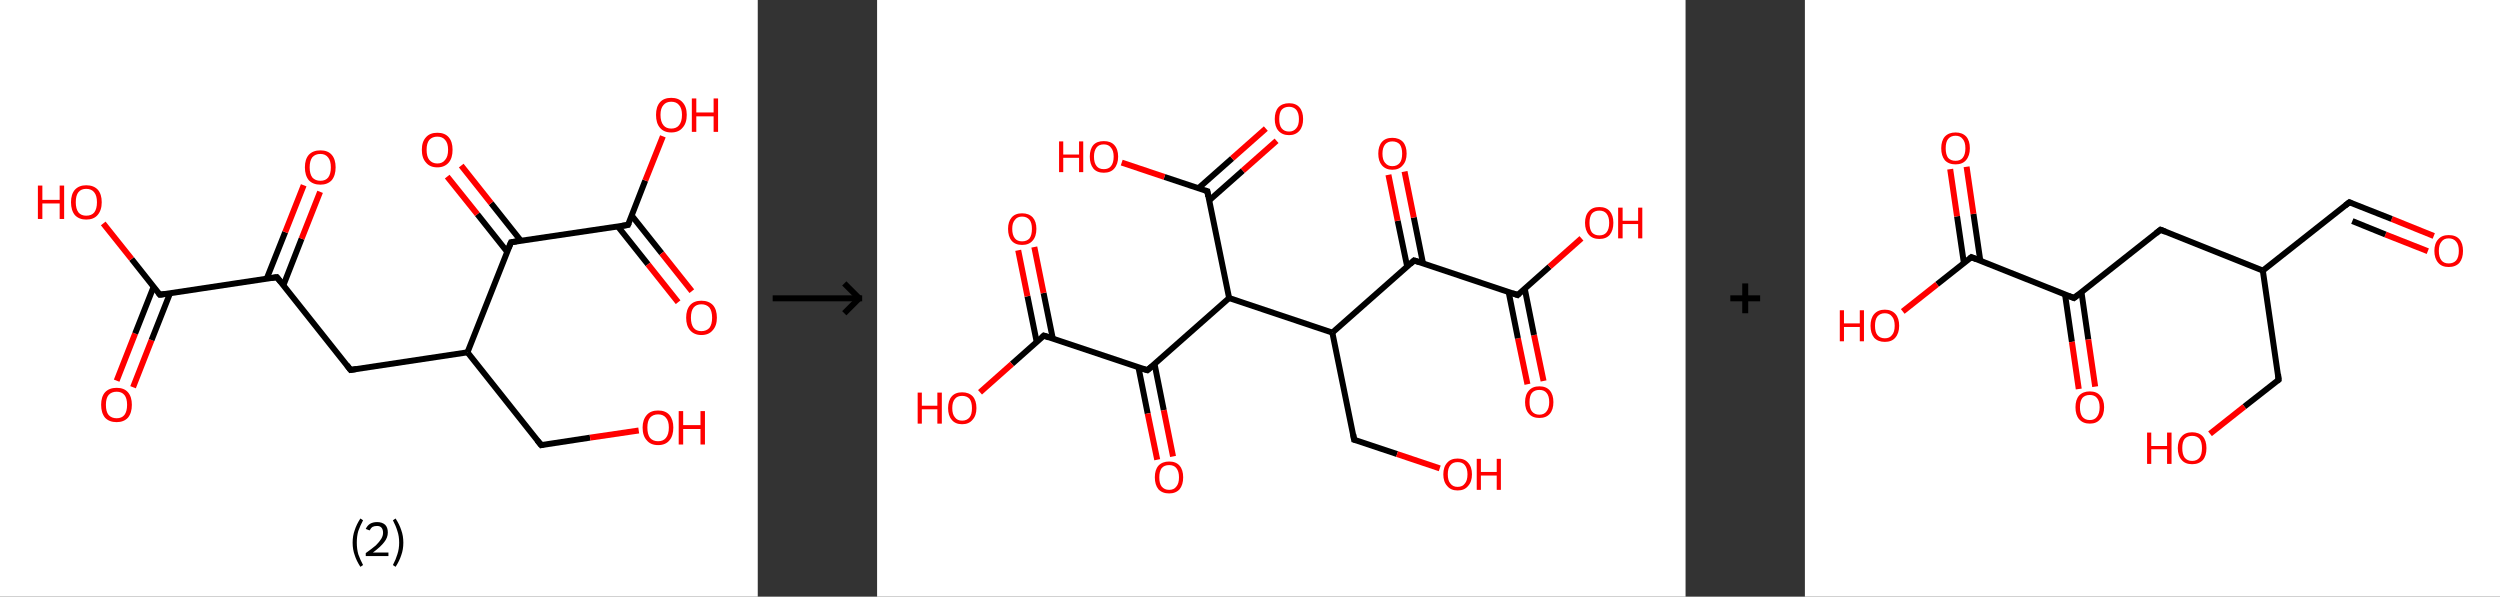 <?xml version='1.0' encoding='ASCII' standalone='yes'?>
<svg xmlns="http://www.w3.org/2000/svg" xmlns:xlink="http://www.w3.org/1999/xlink" version="1.1" width="838.0px" viewBox="0 0 838.0 200.0" height="200.0px">
  <rect x="0" y="0" width="838.0" height="200.0" fill="#333333" stroke="none"/>
  <g>
    <g transform="translate(0, 0) scale(1 1) "><!-- END OF HEADER -->
<rect style="opacity:1.0;fill:#FFFFFF;stroke:none" width="254.0" height="200.0" x="0.0" y="0.0"> </rect>
<path class="bond-0 atom-0 atom-1" d="M 39.1,127.6 L 45.3,111.8" style="fill:none;fill-rule:evenodd;stroke:#FF0000;stroke-width:2.0px;stroke-linecap:butt;stroke-linejoin:miter;stroke-opacity:1"/>
<path class="bond-0 atom-0 atom-1" d="M 45.3,111.8 L 51.5,96.1" style="fill:none;fill-rule:evenodd;stroke:#000000;stroke-width:2.0px;stroke-linecap:butt;stroke-linejoin:miter;stroke-opacity:1"/>
<path class="bond-0 atom-0 atom-1" d="M 44.6,129.8 L 50.8,114.0" style="fill:none;fill-rule:evenodd;stroke:#FF0000;stroke-width:2.0px;stroke-linecap:butt;stroke-linejoin:miter;stroke-opacity:1"/>
<path class="bond-0 atom-0 atom-1" d="M 50.8,114.0 L 57.0,98.3" style="fill:none;fill-rule:evenodd;stroke:#000000;stroke-width:2.0px;stroke-linecap:butt;stroke-linejoin:miter;stroke-opacity:1"/>
<path class="bond-1 atom-1 atom-2" d="M 53.6,98.8 L 44.1,86.8" style="fill:none;fill-rule:evenodd;stroke:#000000;stroke-width:2.0px;stroke-linecap:butt;stroke-linejoin:miter;stroke-opacity:1"/>
<path class="bond-1 atom-1 atom-2" d="M 44.1,86.8 L 34.6,74.9" style="fill:none;fill-rule:evenodd;stroke:#FF0000;stroke-width:2.0px;stroke-linecap:butt;stroke-linejoin:miter;stroke-opacity:1"/>
<path class="bond-2 atom-1 atom-3" d="M 53.6,98.8 L 92.8,92.9" style="fill:none;fill-rule:evenodd;stroke:#000000;stroke-width:2.0px;stroke-linecap:butt;stroke-linejoin:miter;stroke-opacity:1"/>
<path class="bond-3 atom-3 atom-4" d="M 95.0,95.6 L 101.1,80.0" style="fill:none;fill-rule:evenodd;stroke:#000000;stroke-width:2.0px;stroke-linecap:butt;stroke-linejoin:miter;stroke-opacity:1"/>
<path class="bond-3 atom-3 atom-4" d="M 101.1,80.0 L 107.3,64.3" style="fill:none;fill-rule:evenodd;stroke:#FF0000;stroke-width:2.0px;stroke-linecap:butt;stroke-linejoin:miter;stroke-opacity:1"/>
<path class="bond-3 atom-3 atom-4" d="M 89.4,93.4 L 95.6,77.8" style="fill:none;fill-rule:evenodd;stroke:#000000;stroke-width:2.0px;stroke-linecap:butt;stroke-linejoin:miter;stroke-opacity:1"/>
<path class="bond-3 atom-3 atom-4" d="M 95.6,77.8 L 101.8,62.1" style="fill:none;fill-rule:evenodd;stroke:#FF0000;stroke-width:2.0px;stroke-linecap:butt;stroke-linejoin:miter;stroke-opacity:1"/>
<path class="bond-4 atom-3 atom-5" d="M 92.8,92.9 L 117.5,124.0" style="fill:none;fill-rule:evenodd;stroke:#000000;stroke-width:2.0px;stroke-linecap:butt;stroke-linejoin:miter;stroke-opacity:1"/>
<path class="bond-5 atom-5 atom-6" d="M 117.5,124.0 L 156.7,118.1" style="fill:none;fill-rule:evenodd;stroke:#000000;stroke-width:2.0px;stroke-linecap:butt;stroke-linejoin:miter;stroke-opacity:1"/>
<path class="bond-6 atom-6 atom-7" d="M 156.7,118.1 L 181.4,149.2" style="fill:none;fill-rule:evenodd;stroke:#000000;stroke-width:2.0px;stroke-linecap:butt;stroke-linejoin:miter;stroke-opacity:1"/>
<path class="bond-7 atom-7 atom-8" d="M 181.4,149.2 L 197.8,146.7" style="fill:none;fill-rule:evenodd;stroke:#000000;stroke-width:2.0px;stroke-linecap:butt;stroke-linejoin:miter;stroke-opacity:1"/>
<path class="bond-7 atom-7 atom-8" d="M 197.8,146.7 L 214.1,144.3" style="fill:none;fill-rule:evenodd;stroke:#FF0000;stroke-width:2.0px;stroke-linecap:butt;stroke-linejoin:miter;stroke-opacity:1"/>
<path class="bond-8 atom-6 atom-9" d="M 156.7,118.1 L 171.3,81.2" style="fill:none;fill-rule:evenodd;stroke:#000000;stroke-width:2.0px;stroke-linecap:butt;stroke-linejoin:miter;stroke-opacity:1"/>
<path class="bond-9 atom-9 atom-10" d="M 174.6,80.7 L 164.6,68.1" style="fill:none;fill-rule:evenodd;stroke:#000000;stroke-width:2.0px;stroke-linecap:butt;stroke-linejoin:miter;stroke-opacity:1"/>
<path class="bond-9 atom-9 atom-10" d="M 164.6,68.1 L 154.6,55.5" style="fill:none;fill-rule:evenodd;stroke:#FF0000;stroke-width:2.0px;stroke-linecap:butt;stroke-linejoin:miter;stroke-opacity:1"/>
<path class="bond-9 atom-9 atom-10" d="M 170.0,84.4 L 160.0,71.8" style="fill:none;fill-rule:evenodd;stroke:#000000;stroke-width:2.0px;stroke-linecap:butt;stroke-linejoin:miter;stroke-opacity:1"/>
<path class="bond-9 atom-9 atom-10" d="M 160.0,71.8 L 149.9,59.2" style="fill:none;fill-rule:evenodd;stroke:#FF0000;stroke-width:2.0px;stroke-linecap:butt;stroke-linejoin:miter;stroke-opacity:1"/>
<path class="bond-10 atom-9 atom-11" d="M 171.3,81.2 L 210.5,75.4" style="fill:none;fill-rule:evenodd;stroke:#000000;stroke-width:2.0px;stroke-linecap:butt;stroke-linejoin:miter;stroke-opacity:1"/>
<path class="bond-11 atom-11 atom-12" d="M 207.1,75.9 L 217.2,88.6" style="fill:none;fill-rule:evenodd;stroke:#000000;stroke-width:2.0px;stroke-linecap:butt;stroke-linejoin:miter;stroke-opacity:1"/>
<path class="bond-11 atom-11 atom-12" d="M 217.2,88.6 L 227.3,101.3" style="fill:none;fill-rule:evenodd;stroke:#FF0000;stroke-width:2.0px;stroke-linecap:butt;stroke-linejoin:miter;stroke-opacity:1"/>
<path class="bond-11 atom-11 atom-12" d="M 211.7,72.2 L 221.8,84.9" style="fill:none;fill-rule:evenodd;stroke:#000000;stroke-width:2.0px;stroke-linecap:butt;stroke-linejoin:miter;stroke-opacity:1"/>
<path class="bond-11 atom-11 atom-12" d="M 221.8,84.9 L 231.9,97.6" style="fill:none;fill-rule:evenodd;stroke:#FF0000;stroke-width:2.0px;stroke-linecap:butt;stroke-linejoin:miter;stroke-opacity:1"/>
<path class="bond-12 atom-11 atom-13" d="M 210.5,75.4 L 216.3,60.5" style="fill:none;fill-rule:evenodd;stroke:#000000;stroke-width:2.0px;stroke-linecap:butt;stroke-linejoin:miter;stroke-opacity:1"/>
<path class="bond-12 atom-11 atom-13" d="M 216.3,60.5 L 222.2,45.7" style="fill:none;fill-rule:evenodd;stroke:#FF0000;stroke-width:2.0px;stroke-linecap:butt;stroke-linejoin:miter;stroke-opacity:1"/>
<path d="M 53.1,98.2 L 53.6,98.8 L 55.6,98.5" style="fill:none;stroke:#000000;stroke-width:2.0px;stroke-linecap:butt;stroke-linejoin:miter;stroke-opacity:1;"/>
<path d="M 90.9,93.2 L 92.8,92.9 L 94.1,94.5" style="fill:none;stroke:#000000;stroke-width:2.0px;stroke-linecap:butt;stroke-linejoin:miter;stroke-opacity:1;"/>
<path d="M 116.3,122.4 L 117.5,124.0 L 119.5,123.7" style="fill:none;stroke:#000000;stroke-width:2.0px;stroke-linecap:butt;stroke-linejoin:miter;stroke-opacity:1;"/>
<path d="M 180.1,147.6 L 181.4,149.2 L 182.2,149.0" style="fill:none;stroke:#000000;stroke-width:2.0px;stroke-linecap:butt;stroke-linejoin:miter;stroke-opacity:1;"/>
<path d="M 170.5,83.1 L 171.3,81.2 L 173.2,80.9" style="fill:none;stroke:#000000;stroke-width:2.0px;stroke-linecap:butt;stroke-linejoin:miter;stroke-opacity:1;"/>
<path d="M 208.5,75.7 L 210.5,75.4 L 210.8,74.7" style="fill:none;stroke:#000000;stroke-width:2.0px;stroke-linecap:butt;stroke-linejoin:miter;stroke-opacity:1;"/>
<path class="atom-0" d="M 33.9 135.7 Q 33.9 133.0, 35.2 131.5 Q 36.6 130.0, 39.1 130.0 Q 41.6 130.0, 42.9 131.5 Q 44.2 133.0, 44.2 135.7 Q 44.2 138.4, 42.9 140.0 Q 41.5 141.5, 39.1 141.5 Q 36.6 141.5, 35.2 140.0 Q 33.9 138.4, 33.9 135.7 M 39.1 140.2 Q 40.8 140.2, 41.7 139.1 Q 42.6 137.9, 42.6 135.7 Q 42.6 133.5, 41.7 132.4 Q 40.8 131.3, 39.1 131.3 Q 37.4 131.3, 36.4 132.4 Q 35.5 133.5, 35.5 135.7 Q 35.5 138.0, 36.4 139.1 Q 37.4 140.2, 39.1 140.2 " fill="#FF0000"/>
<path class="atom-2" d="M 12.7 62.2 L 14.2 62.2 L 14.2 67.0 L 20.0 67.0 L 20.0 62.2 L 21.5 62.2 L 21.5 73.4 L 20.0 73.4 L 20.0 68.2 L 14.2 68.2 L 14.2 73.4 L 12.7 73.4 L 12.7 62.2 " fill="#FF0000"/>
<path class="atom-2" d="M 23.8 67.8 Q 23.8 65.1, 25.1 63.6 Q 26.5 62.1, 28.9 62.1 Q 31.4 62.1, 32.8 63.6 Q 34.1 65.1, 34.1 67.8 Q 34.1 70.5, 32.7 72.1 Q 31.4 73.6, 28.9 73.6 Q 26.5 73.6, 25.1 72.1 Q 23.8 70.5, 23.8 67.8 M 28.9 72.3 Q 30.7 72.3, 31.6 71.2 Q 32.5 70.0, 32.5 67.8 Q 32.5 65.6, 31.6 64.5 Q 30.7 63.3, 28.9 63.3 Q 27.2 63.3, 26.3 64.4 Q 25.4 65.5, 25.4 67.8 Q 25.4 70.0, 26.3 71.2 Q 27.2 72.3, 28.9 72.3 " fill="#FF0000"/>
<path class="atom-4" d="M 102.2 56.1 Q 102.2 53.4, 103.5 51.9 Q 104.9 50.4, 107.4 50.4 Q 109.9 50.4, 111.2 51.9 Q 112.5 53.4, 112.5 56.1 Q 112.5 58.8, 111.2 60.4 Q 109.8 61.9, 107.4 61.9 Q 104.9 61.9, 103.5 60.4 Q 102.2 58.8, 102.2 56.1 M 107.4 60.6 Q 109.1 60.6, 110.0 59.5 Q 110.9 58.3, 110.9 56.1 Q 110.9 53.9, 110.0 52.8 Q 109.1 51.6, 107.4 51.6 Q 105.7 51.6, 104.7 52.7 Q 103.8 53.9, 103.8 56.1 Q 103.8 58.3, 104.7 59.5 Q 105.7 60.6, 107.4 60.6 " fill="#FF0000"/>
<path class="atom-8" d="M 215.4 143.3 Q 215.4 140.7, 216.8 139.1 Q 218.1 137.6, 220.6 137.6 Q 223.1 137.6, 224.4 139.1 Q 225.7 140.7, 225.7 143.3 Q 225.7 146.1, 224.4 147.6 Q 223.1 149.2, 220.6 149.2 Q 218.1 149.2, 216.8 147.6 Q 215.4 146.1, 215.4 143.3 M 220.6 147.9 Q 222.3 147.9, 223.2 146.8 Q 224.2 145.6, 224.2 143.3 Q 224.2 141.1, 223.2 140.0 Q 222.3 138.9, 220.6 138.9 Q 218.9 138.9, 217.9 140.0 Q 217.0 141.1, 217.0 143.3 Q 217.0 145.6, 217.9 146.8 Q 218.9 147.9, 220.6 147.9 " fill="#FF0000"/>
<path class="atom-8" d="M 227.5 137.8 L 229.0 137.8 L 229.0 142.5 L 234.8 142.5 L 234.8 137.8 L 236.3 137.8 L 236.3 149.0 L 234.8 149.0 L 234.8 143.8 L 229.0 143.8 L 229.0 149.0 L 227.5 149.0 L 227.5 137.8 " fill="#FF0000"/>
<path class="atom-10" d="M 141.4 50.2 Q 141.4 47.5, 142.8 46.0 Q 144.1 44.5, 146.6 44.5 Q 149.1 44.5, 150.4 46.0 Q 151.7 47.5, 151.7 50.2 Q 151.7 53.0, 150.4 54.5 Q 149.0 56.1, 146.6 56.1 Q 144.1 56.1, 142.8 54.5 Q 141.4 53.0, 141.4 50.2 M 146.6 54.8 Q 148.3 54.8, 149.2 53.6 Q 150.2 52.5, 150.2 50.2 Q 150.2 48.0, 149.2 46.9 Q 148.3 45.8, 146.6 45.8 Q 144.9 45.8, 143.9 46.9 Q 143.0 48.0, 143.0 50.2 Q 143.0 52.5, 143.9 53.6 Q 144.9 54.8, 146.6 54.8 " fill="#FF0000"/>
<path class="atom-12" d="M 230.0 106.5 Q 230.0 103.8, 231.3 102.3 Q 232.6 100.8, 235.1 100.8 Q 237.6 100.8, 239.0 102.3 Q 240.3 103.8, 240.3 106.5 Q 240.3 109.2, 238.9 110.7 Q 237.6 112.3, 235.1 112.3 Q 232.7 112.3, 231.3 110.7 Q 230.0 109.2, 230.0 106.5 M 235.1 111.0 Q 236.8 111.0, 237.8 109.9 Q 238.7 108.7, 238.7 106.5 Q 238.7 104.3, 237.8 103.1 Q 236.8 102.0, 235.1 102.0 Q 233.4 102.0, 232.5 103.1 Q 231.6 104.2, 231.6 106.5 Q 231.6 108.7, 232.5 109.9 Q 233.4 111.0, 235.1 111.0 " fill="#FF0000"/>
<path class="atom-13" d="M 219.9 38.5 Q 219.9 35.8, 221.2 34.3 Q 222.5 32.8, 225.0 32.8 Q 227.5 32.8, 228.8 34.3 Q 230.2 35.8, 230.2 38.5 Q 230.2 41.3, 228.8 42.8 Q 227.5 44.4, 225.0 44.4 Q 222.5 44.4, 221.2 42.8 Q 219.9 41.3, 219.9 38.5 M 225.0 43.1 Q 226.7 43.1, 227.6 42.0 Q 228.6 40.8, 228.6 38.5 Q 228.6 36.3, 227.6 35.2 Q 226.7 34.1, 225.0 34.1 Q 223.3 34.1, 222.4 35.2 Q 221.4 36.3, 221.4 38.5 Q 221.4 40.8, 222.4 42.0 Q 223.3 43.1, 225.0 43.1 " fill="#FF0000"/>
<path class="atom-13" d="M 231.9 33.0 L 233.4 33.0 L 233.4 37.7 L 239.2 37.7 L 239.2 33.0 L 240.7 33.0 L 240.7 44.2 L 239.2 44.2 L 239.2 39.0 L 233.4 39.0 L 233.4 44.2 L 231.9 44.2 L 231.9 33.0 " fill="#FF0000"/>
<path class="legend" d="M 118.2 181.9 Q 118.2 179.6, 118.9 177.7 Q 119.5 175.8, 120.8 173.8 L 121.7 174.4 Q 120.7 176.3, 120.1 178.0 Q 119.6 179.7, 119.6 181.9 Q 119.6 184.0, 120.1 185.8 Q 120.7 187.5, 121.7 189.4 L 120.8 190.0 Q 119.5 188.0, 118.9 186.1 Q 118.2 184.2, 118.2 181.9 " fill="#000000"/>
<path class="legend" d="M 122.6 177.3 Q 123.1 176.2, 124.0 175.6 Q 125.0 175.0, 126.4 175.0 Q 128.1 175.0, 129.1 175.9 Q 130.0 176.8, 130.0 178.5 Q 130.0 180.2, 128.8 181.7 Q 127.6 183.3, 125.0 185.2 L 130.2 185.2 L 130.2 186.4 L 122.6 186.4 L 122.6 185.4 Q 124.7 183.9, 126.0 182.8 Q 127.2 181.6, 127.8 180.6 Q 128.4 179.6, 128.4 178.6 Q 128.4 177.5, 127.9 176.9 Q 127.4 176.3, 126.4 176.3 Q 125.5 176.3, 124.9 176.6 Q 124.3 177.0, 123.9 177.8 L 122.6 177.3 " fill="#000000"/>
<path class="legend" d="M 135.2 181.9 Q 135.2 184.2, 134.5 186.1 Q 133.9 188.0, 132.6 190.0 L 131.7 189.4 Q 132.7 187.5, 133.2 185.8 Q 133.8 184.0, 133.8 181.9 Q 133.8 179.7, 133.2 178.0 Q 132.7 176.3, 131.7 174.4 L 132.6 173.8 Q 133.9 175.8, 134.5 177.7 Q 135.2 179.6, 135.2 181.9 " fill="#000000"/>
</g>
    <g transform="translate(254, 0) scale(1 1) "><line x1="5" y1="100" x2="35" y2="100" style="stroke:rgb(0,0,0);stroke-width:2"/>
  <line x1="34" y1="100" x2="29" y2="95" style="stroke:rgb(0,0,0);stroke-width:2"/>
  <line x1="34" y1="100" x2="29" y2="105" style="stroke:rgb(0,0,0);stroke-width:2"/>
</g>
    <g transform="translate(294.0, 0) scale(1 1) "><!-- END OF HEADER -->
<rect style="opacity:1.0;fill:#FFFFFF;stroke:none" width="271.0" height="200.0" x="0.0" y="0.0"> </rect>
<path class="bond-0 atom-0 atom-1" d="M 218.0,128.8 L 214.8,113.4" style="fill:none;fill-rule:evenodd;stroke:#FF0000;stroke-width:2.0px;stroke-linecap:butt;stroke-linejoin:miter;stroke-opacity:1"/>
<path class="bond-0 atom-0 atom-1" d="M 214.8,113.4 L 211.7,97.9" style="fill:none;fill-rule:evenodd;stroke:#000000;stroke-width:2.0px;stroke-linecap:butt;stroke-linejoin:miter;stroke-opacity:1"/>
<path class="bond-0 atom-0 atom-1" d="M 223.4,127.7 L 220.2,112.3" style="fill:none;fill-rule:evenodd;stroke:#FF0000;stroke-width:2.0px;stroke-linecap:butt;stroke-linejoin:miter;stroke-opacity:1"/>
<path class="bond-0 atom-0 atom-1" d="M 220.2,112.3 L 217.1,96.8" style="fill:none;fill-rule:evenodd;stroke:#000000;stroke-width:2.0px;stroke-linecap:butt;stroke-linejoin:miter;stroke-opacity:1"/>
<path class="bond-1 atom-1 atom-2" d="M 214.7,98.9 L 225.4,89.4" style="fill:none;fill-rule:evenodd;stroke:#000000;stroke-width:2.0px;stroke-linecap:butt;stroke-linejoin:miter;stroke-opacity:1"/>
<path class="bond-1 atom-1 atom-2" d="M 225.4,89.4 L 236.1,79.9" style="fill:none;fill-rule:evenodd;stroke:#FF0000;stroke-width:2.0px;stroke-linecap:butt;stroke-linejoin:miter;stroke-opacity:1"/>
<path class="bond-2 atom-1 atom-3" d="M 214.7,98.9 L 180.0,87.3" style="fill:none;fill-rule:evenodd;stroke:#000000;stroke-width:2.0px;stroke-linecap:butt;stroke-linejoin:miter;stroke-opacity:1"/>
<path class="bond-3 atom-3 atom-4" d="M 183.0,88.3 L 179.9,72.9" style="fill:none;fill-rule:evenodd;stroke:#000000;stroke-width:2.0px;stroke-linecap:butt;stroke-linejoin:miter;stroke-opacity:1"/>
<path class="bond-3 atom-3 atom-4" d="M 179.9,72.9 L 176.8,57.5" style="fill:none;fill-rule:evenodd;stroke:#FF0000;stroke-width:2.0px;stroke-linecap:butt;stroke-linejoin:miter;stroke-opacity:1"/>
<path class="bond-3 atom-3 atom-4" d="M 177.7,89.4 L 174.5,74.0" style="fill:none;fill-rule:evenodd;stroke:#000000;stroke-width:2.0px;stroke-linecap:butt;stroke-linejoin:miter;stroke-opacity:1"/>
<path class="bond-3 atom-3 atom-4" d="M 174.5,74.0 L 171.4,58.6" style="fill:none;fill-rule:evenodd;stroke:#FF0000;stroke-width:2.0px;stroke-linecap:butt;stroke-linejoin:miter;stroke-opacity:1"/>
<path class="bond-4 atom-3 atom-5" d="M 180.0,87.3 L 152.6,111.5" style="fill:none;fill-rule:evenodd;stroke:#000000;stroke-width:2.0px;stroke-linecap:butt;stroke-linejoin:miter;stroke-opacity:1"/>
<path class="bond-5 atom-5 atom-6" d="M 152.6,111.5 L 159.9,147.4" style="fill:none;fill-rule:evenodd;stroke:#000000;stroke-width:2.0px;stroke-linecap:butt;stroke-linejoin:miter;stroke-opacity:1"/>
<path class="bond-6 atom-6 atom-7" d="M 159.9,147.4 L 174.3,152.2" style="fill:none;fill-rule:evenodd;stroke:#000000;stroke-width:2.0px;stroke-linecap:butt;stroke-linejoin:miter;stroke-opacity:1"/>
<path class="bond-6 atom-6 atom-7" d="M 174.3,152.2 L 188.6,157.0" style="fill:none;fill-rule:evenodd;stroke:#FF0000;stroke-width:2.0px;stroke-linecap:butt;stroke-linejoin:miter;stroke-opacity:1"/>
<path class="bond-7 atom-5 atom-8" d="M 152.6,111.5 L 118.0,99.9" style="fill:none;fill-rule:evenodd;stroke:#000000;stroke-width:2.0px;stroke-linecap:butt;stroke-linejoin:miter;stroke-opacity:1"/>
<path class="bond-8 atom-8 atom-9" d="M 118.0,99.9 L 110.7,64.1" style="fill:none;fill-rule:evenodd;stroke:#000000;stroke-width:2.0px;stroke-linecap:butt;stroke-linejoin:miter;stroke-opacity:1"/>
<path class="bond-9 atom-9 atom-10" d="M 111.3,67.2 L 122.6,57.2" style="fill:none;fill-rule:evenodd;stroke:#000000;stroke-width:2.0px;stroke-linecap:butt;stroke-linejoin:miter;stroke-opacity:1"/>
<path class="bond-9 atom-9 atom-10" d="M 122.6,57.2 L 133.9,47.2" style="fill:none;fill-rule:evenodd;stroke:#FF0000;stroke-width:2.0px;stroke-linecap:butt;stroke-linejoin:miter;stroke-opacity:1"/>
<path class="bond-9 atom-9 atom-10" d="M 107.7,63.1 L 119.0,53.1" style="fill:none;fill-rule:evenodd;stroke:#000000;stroke-width:2.0px;stroke-linecap:butt;stroke-linejoin:miter;stroke-opacity:1"/>
<path class="bond-9 atom-9 atom-10" d="M 119.0,53.1 L 130.3,43.1" style="fill:none;fill-rule:evenodd;stroke:#FF0000;stroke-width:2.0px;stroke-linecap:butt;stroke-linejoin:miter;stroke-opacity:1"/>
<path class="bond-10 atom-9 atom-11" d="M 110.7,64.1 L 96.3,59.3" style="fill:none;fill-rule:evenodd;stroke:#000000;stroke-width:2.0px;stroke-linecap:butt;stroke-linejoin:miter;stroke-opacity:1"/>
<path class="bond-10 atom-9 atom-11" d="M 96.3,59.3 L 82.0,54.5" style="fill:none;fill-rule:evenodd;stroke:#FF0000;stroke-width:2.0px;stroke-linecap:butt;stroke-linejoin:miter;stroke-opacity:1"/>
<path class="bond-11 atom-8 atom-12" d="M 118.0,99.9 L 90.6,124.1" style="fill:none;fill-rule:evenodd;stroke:#000000;stroke-width:2.0px;stroke-linecap:butt;stroke-linejoin:miter;stroke-opacity:1"/>
<path class="bond-12 atom-12 atom-13" d="M 87.6,123.1 L 90.7,138.6" style="fill:none;fill-rule:evenodd;stroke:#000000;stroke-width:2.0px;stroke-linecap:butt;stroke-linejoin:miter;stroke-opacity:1"/>
<path class="bond-12 atom-12 atom-13" d="M 90.7,138.6 L 93.9,154.1" style="fill:none;fill-rule:evenodd;stroke:#FF0000;stroke-width:2.0px;stroke-linecap:butt;stroke-linejoin:miter;stroke-opacity:1"/>
<path class="bond-12 atom-12 atom-13" d="M 93.0,122.0 L 96.1,137.5" style="fill:none;fill-rule:evenodd;stroke:#000000;stroke-width:2.0px;stroke-linecap:butt;stroke-linejoin:miter;stroke-opacity:1"/>
<path class="bond-12 atom-12 atom-13" d="M 96.1,137.5 L 99.2,153.0" style="fill:none;fill-rule:evenodd;stroke:#FF0000;stroke-width:2.0px;stroke-linecap:butt;stroke-linejoin:miter;stroke-opacity:1"/>
<path class="bond-13 atom-12 atom-14" d="M 90.6,124.1 L 55.9,112.5" style="fill:none;fill-rule:evenodd;stroke:#000000;stroke-width:2.0px;stroke-linecap:butt;stroke-linejoin:miter;stroke-opacity:1"/>
<path class="bond-14 atom-14 atom-15" d="M 58.9,113.5 L 55.8,98.2" style="fill:none;fill-rule:evenodd;stroke:#000000;stroke-width:2.0px;stroke-linecap:butt;stroke-linejoin:miter;stroke-opacity:1"/>
<path class="bond-14 atom-14 atom-15" d="M 55.8,98.2 L 52.7,82.8" style="fill:none;fill-rule:evenodd;stroke:#FF0000;stroke-width:2.0px;stroke-linecap:butt;stroke-linejoin:miter;stroke-opacity:1"/>
<path class="bond-14 atom-14 atom-15" d="M 53.5,114.6 L 50.4,99.3" style="fill:none;fill-rule:evenodd;stroke:#000000;stroke-width:2.0px;stroke-linecap:butt;stroke-linejoin:miter;stroke-opacity:1"/>
<path class="bond-14 atom-14 atom-15" d="M 50.4,99.3 L 47.3,83.9" style="fill:none;fill-rule:evenodd;stroke:#FF0000;stroke-width:2.0px;stroke-linecap:butt;stroke-linejoin:miter;stroke-opacity:1"/>
<path class="bond-15 atom-14 atom-16" d="M 55.9,112.5 L 45.2,122.0" style="fill:none;fill-rule:evenodd;stroke:#000000;stroke-width:2.0px;stroke-linecap:butt;stroke-linejoin:miter;stroke-opacity:1"/>
<path class="bond-15 atom-14 atom-16" d="M 45.2,122.0 L 34.5,131.5" style="fill:none;fill-rule:evenodd;stroke:#FF0000;stroke-width:2.0px;stroke-linecap:butt;stroke-linejoin:miter;stroke-opacity:1"/>
<path d="M 215.2,98.4 L 214.7,98.9 L 213.0,98.3" style="fill:none;stroke:#000000;stroke-width:2.0px;stroke-linecap:butt;stroke-linejoin:miter;stroke-opacity:1;"/>
<path d="M 181.8,87.9 L 180.0,87.3 L 178.7,88.5" style="fill:none;stroke:#000000;stroke-width:2.0px;stroke-linecap:butt;stroke-linejoin:miter;stroke-opacity:1;"/>
<path d="M 159.6,145.6 L 159.9,147.4 L 160.6,147.6" style="fill:none;stroke:#000000;stroke-width:2.0px;stroke-linecap:butt;stroke-linejoin:miter;stroke-opacity:1;"/>
<path d="M 111.0,65.9 L 110.7,64.1 L 110.0,63.9" style="fill:none;stroke:#000000;stroke-width:2.0px;stroke-linecap:butt;stroke-linejoin:miter;stroke-opacity:1;"/>
<path d="M 92.0,122.9 L 90.6,124.1 L 88.9,123.6" style="fill:none;stroke:#000000;stroke-width:2.0px;stroke-linecap:butt;stroke-linejoin:miter;stroke-opacity:1;"/>
<path d="M 57.6,113.1 L 55.9,112.5 L 55.4,113.0" style="fill:none;stroke:#000000;stroke-width:2.0px;stroke-linecap:butt;stroke-linejoin:miter;stroke-opacity:1;"/>
<path class="atom-0" d="M 217.2 134.8 Q 217.2 132.3, 218.5 130.9 Q 219.7 129.5, 222.0 129.5 Q 224.3 129.5, 225.5 130.9 Q 226.7 132.3, 226.7 134.8 Q 226.7 137.3, 225.5 138.7 Q 224.3 140.1, 222.0 140.1 Q 219.7 140.1, 218.5 138.7 Q 217.2 137.3, 217.2 134.8 M 222.0 139.0 Q 223.6 139.0, 224.4 137.9 Q 225.3 136.8, 225.3 134.8 Q 225.3 132.7, 224.4 131.7 Q 223.6 130.7, 222.0 130.7 Q 220.4 130.7, 219.5 131.7 Q 218.7 132.7, 218.7 134.8 Q 218.7 136.9, 219.5 137.9 Q 220.4 139.0, 222.0 139.0 " fill="#FF0000"/>
<path class="atom-2" d="M 237.3 74.7 Q 237.3 72.2, 238.6 70.8 Q 239.8 69.4, 242.1 69.4 Q 244.4 69.4, 245.6 70.8 Q 246.8 72.2, 246.8 74.7 Q 246.8 77.2, 245.6 78.7 Q 244.4 80.1, 242.1 80.1 Q 239.8 80.1, 238.6 78.7 Q 237.3 77.2, 237.3 74.7 M 242.1 78.9 Q 243.7 78.9, 244.5 77.9 Q 245.4 76.8, 245.4 74.7 Q 245.4 72.7, 244.5 71.6 Q 243.7 70.6, 242.1 70.6 Q 240.5 70.6, 239.6 71.6 Q 238.8 72.7, 238.8 74.7 Q 238.8 76.8, 239.6 77.9 Q 240.5 78.9, 242.1 78.9 " fill="#FF0000"/>
<path class="atom-2" d="M 248.4 69.6 L 249.9 69.6 L 249.9 74.0 L 255.1 74.0 L 255.1 69.6 L 256.5 69.6 L 256.5 79.9 L 255.1 79.9 L 255.1 75.1 L 249.9 75.1 L 249.9 79.9 L 248.4 79.9 L 248.4 69.6 " fill="#FF0000"/>
<path class="atom-4" d="M 168.0 51.5 Q 168.0 49.0, 169.2 47.6 Q 170.4 46.2, 172.7 46.2 Q 175.0 46.2, 176.3 47.6 Q 177.5 49.0, 177.5 51.5 Q 177.5 54.0, 176.2 55.4 Q 175.0 56.9, 172.7 56.9 Q 170.5 56.9, 169.2 55.4 Q 168.0 54.0, 168.0 51.5 M 172.7 55.7 Q 174.3 55.7, 175.2 54.6 Q 176.0 53.6, 176.0 51.5 Q 176.0 49.5, 175.2 48.4 Q 174.3 47.4, 172.7 47.4 Q 171.2 47.4, 170.3 48.4 Q 169.4 49.5, 169.4 51.5 Q 169.4 53.6, 170.3 54.6 Q 171.2 55.7, 172.7 55.7 " fill="#FF0000"/>
<path class="atom-7" d="M 189.8 159.0 Q 189.8 156.5, 191.1 155.1 Q 192.3 153.7, 194.6 153.7 Q 196.9 153.7, 198.1 155.1 Q 199.4 156.5, 199.4 159.0 Q 199.4 161.5, 198.1 162.9 Q 196.9 164.4, 194.6 164.4 Q 192.3 164.4, 191.1 162.9 Q 189.8 161.5, 189.8 159.0 M 194.6 163.2 Q 196.2 163.2, 197.0 162.1 Q 197.9 161.1, 197.9 159.0 Q 197.9 157.0, 197.0 155.9 Q 196.2 154.9, 194.6 154.9 Q 193.0 154.9, 192.2 155.9 Q 191.3 156.9, 191.3 159.0 Q 191.3 161.1, 192.2 162.1 Q 193.0 163.2, 194.6 163.2 " fill="#FF0000"/>
<path class="atom-7" d="M 201.0 153.8 L 202.4 153.8 L 202.4 158.2 L 207.7 158.2 L 207.7 153.8 L 209.1 153.8 L 209.1 164.2 L 207.7 164.2 L 207.7 159.4 L 202.4 159.4 L 202.4 164.2 L 201.0 164.2 L 201.0 153.8 " fill="#FF0000"/>
<path class="atom-10" d="M 133.3 39.9 Q 133.3 37.4, 134.5 36.0 Q 135.8 34.6, 138.1 34.6 Q 140.4 34.6, 141.6 36.0 Q 142.8 37.4, 142.8 39.9 Q 142.8 42.4, 141.6 43.8 Q 140.3 45.3, 138.1 45.3 Q 135.8 45.3, 134.5 43.8 Q 133.3 42.4, 133.3 39.9 M 138.1 44.1 Q 139.6 44.1, 140.5 43.0 Q 141.4 42.0, 141.4 39.9 Q 141.4 37.9, 140.5 36.8 Q 139.6 35.8, 138.1 35.8 Q 136.5 35.8, 135.6 36.8 Q 134.8 37.8, 134.8 39.9 Q 134.8 42.0, 135.6 43.0 Q 136.5 44.1, 138.1 44.1 " fill="#FF0000"/>
<path class="atom-11" d="M 61.0 47.4 L 62.4 47.4 L 62.4 51.8 L 67.7 51.8 L 67.7 47.4 L 69.1 47.4 L 69.1 57.7 L 67.7 57.7 L 67.7 52.9 L 62.4 52.9 L 62.4 57.7 L 61.0 57.7 L 61.0 47.4 " fill="#FF0000"/>
<path class="atom-11" d="M 71.3 52.5 Q 71.3 50.0, 72.5 48.6 Q 73.7 47.3, 76.0 47.3 Q 78.3 47.3, 79.5 48.6 Q 80.8 50.0, 80.8 52.5 Q 80.8 55.0, 79.5 56.5 Q 78.3 57.9, 76.0 57.9 Q 73.7 57.9, 72.5 56.5 Q 71.3 55.0, 71.3 52.5 M 76.0 56.7 Q 77.6 56.7, 78.4 55.7 Q 79.3 54.6, 79.3 52.5 Q 79.3 50.5, 78.4 49.5 Q 77.6 48.4, 76.0 48.4 Q 74.4 48.4, 73.6 49.4 Q 72.7 50.5, 72.7 52.5 Q 72.7 54.6, 73.6 55.7 Q 74.4 56.7, 76.0 56.7 " fill="#FF0000"/>
<path class="atom-13" d="M 93.1 160.0 Q 93.1 157.5, 94.3 156.1 Q 95.6 154.7, 97.9 154.7 Q 100.2 154.7, 101.4 156.1 Q 102.6 157.5, 102.6 160.0 Q 102.6 162.5, 101.4 164.0 Q 100.1 165.4, 97.9 165.4 Q 95.6 165.4, 94.3 164.0 Q 93.1 162.5, 93.1 160.0 M 97.9 164.2 Q 99.5 164.2, 100.3 163.1 Q 101.2 162.1, 101.2 160.0 Q 101.2 158.0, 100.3 156.9 Q 99.5 155.9, 97.9 155.9 Q 96.3 155.9, 95.4 156.9 Q 94.6 158.0, 94.6 160.0 Q 94.6 162.1, 95.4 163.1 Q 96.3 164.2, 97.9 164.2 " fill="#FF0000"/>
<path class="atom-15" d="M 43.9 76.7 Q 43.9 74.3, 45.1 72.9 Q 46.3 71.5, 48.6 71.5 Q 50.9 71.5, 52.2 72.9 Q 53.4 74.3, 53.4 76.7 Q 53.4 79.3, 52.1 80.7 Q 50.9 82.1, 48.6 82.1 Q 46.3 82.1, 45.1 80.7 Q 43.9 79.3, 43.9 76.7 M 48.6 80.9 Q 50.2 80.9, 51.1 79.9 Q 51.9 78.8, 51.9 76.7 Q 51.9 74.7, 51.1 73.7 Q 50.2 72.6, 48.6 72.6 Q 47.0 72.6, 46.2 73.7 Q 45.3 74.7, 45.3 76.7 Q 45.3 78.8, 46.2 79.9 Q 47.0 80.9, 48.6 80.9 " fill="#FF0000"/>
<path class="atom-16" d="M 13.6 131.6 L 15.0 131.6 L 15.0 136.0 L 20.2 136.0 L 20.2 131.6 L 21.7 131.6 L 21.7 142.0 L 20.2 142.0 L 20.2 137.2 L 15.0 137.2 L 15.0 142.0 L 13.6 142.0 L 13.6 131.6 " fill="#FF0000"/>
<path class="atom-16" d="M 23.8 136.8 Q 23.8 134.3, 25.0 132.9 Q 26.2 131.5, 28.5 131.5 Q 30.8 131.5, 32.1 132.9 Q 33.3 134.3, 33.3 136.8 Q 33.3 139.3, 32.0 140.7 Q 30.8 142.2, 28.5 142.2 Q 26.2 142.2, 25.0 140.7 Q 23.8 139.3, 23.8 136.8 M 28.5 141.0 Q 30.1 141.0, 31.0 139.9 Q 31.8 138.9, 31.8 136.8 Q 31.8 134.8, 31.0 133.7 Q 30.1 132.7, 28.5 132.7 Q 26.9 132.7, 26.1 133.7 Q 25.2 134.7, 25.2 136.8 Q 25.2 138.9, 26.1 139.9 Q 26.9 141.0, 28.5 141.0 " fill="#FF0000"/>
</g>
    <g transform="translate(565.0, 0) scale(1 1) "><line x1="15" y1="100" x2="25" y2="100" style="stroke:rgb(0,0,0);stroke-width:2"/>
  <line x1="20" y1="95" x2="20" y2="105" style="stroke:rgb(0,0,0);stroke-width:2"/>
</g>
    <g transform="translate(605.0, 0) scale(1 1) "><!-- END OF HEADER -->
<rect style="opacity:1.0;fill:#FFFFFF;stroke:none" width="233.0" height="200.0" x="0.0" y="0.0"> </rect>
<path class="bond-0 atom-0 atom-1" d="M 210.8,79.1 L 196.7,73.4" style="fill:none;fill-rule:evenodd;stroke:#FF0000;stroke-width:2.0px;stroke-linecap:butt;stroke-linejoin:miter;stroke-opacity:1"/>
<path class="bond-0 atom-0 atom-1" d="M 196.7,73.4 L 182.5,67.8" style="fill:none;fill-rule:evenodd;stroke:#000000;stroke-width:2.0px;stroke-linecap:butt;stroke-linejoin:miter;stroke-opacity:1"/>
<path class="bond-0 atom-0 atom-1" d="M 208.8,84.2 L 194.6,78.6" style="fill:none;fill-rule:evenodd;stroke:#FF0000;stroke-width:2.0px;stroke-linecap:butt;stroke-linejoin:miter;stroke-opacity:1"/>
<path class="bond-0 atom-0 atom-1" d="M 194.6,78.6 L 183.5,74.1" style="fill:none;fill-rule:evenodd;stroke:#000000;stroke-width:2.0px;stroke-linecap:butt;stroke-linejoin:miter;stroke-opacity:1"/>
<path class="bond-1 atom-1 atom-2" d="M 182.5,67.8 L 153.5,90.7" style="fill:none;fill-rule:evenodd;stroke:#000000;stroke-width:2.0px;stroke-linecap:butt;stroke-linejoin:miter;stroke-opacity:1"/>
<path class="bond-2 atom-2 atom-3" d="M 153.5,90.7 L 158.8,127.3" style="fill:none;fill-rule:evenodd;stroke:#000000;stroke-width:2.0px;stroke-linecap:butt;stroke-linejoin:miter;stroke-opacity:1"/>
<path class="bond-3 atom-3 atom-4" d="M 158.8,127.3 L 147.3,136.3" style="fill:none;fill-rule:evenodd;stroke:#000000;stroke-width:2.0px;stroke-linecap:butt;stroke-linejoin:miter;stroke-opacity:1"/>
<path class="bond-3 atom-3 atom-4" d="M 147.3,136.3 L 135.8,145.4" style="fill:none;fill-rule:evenodd;stroke:#FF0000;stroke-width:2.0px;stroke-linecap:butt;stroke-linejoin:miter;stroke-opacity:1"/>
<path class="bond-4 atom-2 atom-5" d="M 153.5,90.7 L 119.2,77.0" style="fill:none;fill-rule:evenodd;stroke:#000000;stroke-width:2.0px;stroke-linecap:butt;stroke-linejoin:miter;stroke-opacity:1"/>
<path class="bond-5 atom-5 atom-6" d="M 119.2,77.0 L 90.2,99.9" style="fill:none;fill-rule:evenodd;stroke:#000000;stroke-width:2.0px;stroke-linecap:butt;stroke-linejoin:miter;stroke-opacity:1"/>
<path class="bond-6 atom-6 atom-7" d="M 87.2,98.7 L 89.5,114.6" style="fill:none;fill-rule:evenodd;stroke:#000000;stroke-width:2.0px;stroke-linecap:butt;stroke-linejoin:miter;stroke-opacity:1"/>
<path class="bond-6 atom-6 atom-7" d="M 89.5,114.6 L 91.8,130.4" style="fill:none;fill-rule:evenodd;stroke:#FF0000;stroke-width:2.0px;stroke-linecap:butt;stroke-linejoin:miter;stroke-opacity:1"/>
<path class="bond-6 atom-6 atom-7" d="M 92.7,97.9 L 95.0,113.8" style="fill:none;fill-rule:evenodd;stroke:#000000;stroke-width:2.0px;stroke-linecap:butt;stroke-linejoin:miter;stroke-opacity:1"/>
<path class="bond-6 atom-6 atom-7" d="M 95.0,113.8 L 97.3,129.6" style="fill:none;fill-rule:evenodd;stroke:#FF0000;stroke-width:2.0px;stroke-linecap:butt;stroke-linejoin:miter;stroke-opacity:1"/>
<path class="bond-7 atom-6 atom-8" d="M 90.2,99.9 L 55.8,86.2" style="fill:none;fill-rule:evenodd;stroke:#000000;stroke-width:2.0px;stroke-linecap:butt;stroke-linejoin:miter;stroke-opacity:1"/>
<path class="bond-8 atom-8 atom-9" d="M 58.8,87.4 L 56.5,71.7" style="fill:none;fill-rule:evenodd;stroke:#000000;stroke-width:2.0px;stroke-linecap:butt;stroke-linejoin:miter;stroke-opacity:1"/>
<path class="bond-8 atom-8 atom-9" d="M 56.5,71.7 L 54.2,55.9" style="fill:none;fill-rule:evenodd;stroke:#FF0000;stroke-width:2.0px;stroke-linecap:butt;stroke-linejoin:miter;stroke-opacity:1"/>
<path class="bond-8 atom-8 atom-9" d="M 53.3,88.2 L 51.0,72.5" style="fill:none;fill-rule:evenodd;stroke:#000000;stroke-width:2.0px;stroke-linecap:butt;stroke-linejoin:miter;stroke-opacity:1"/>
<path class="bond-8 atom-8 atom-9" d="M 51.0,72.5 L 48.7,56.7" style="fill:none;fill-rule:evenodd;stroke:#FF0000;stroke-width:2.0px;stroke-linecap:butt;stroke-linejoin:miter;stroke-opacity:1"/>
<path class="bond-9 atom-8 atom-10" d="M 55.8,86.2 L 44.3,95.3" style="fill:none;fill-rule:evenodd;stroke:#000000;stroke-width:2.0px;stroke-linecap:butt;stroke-linejoin:miter;stroke-opacity:1"/>
<path class="bond-9 atom-8 atom-10" d="M 44.3,95.3 L 32.8,104.4" style="fill:none;fill-rule:evenodd;stroke:#FF0000;stroke-width:2.0px;stroke-linecap:butt;stroke-linejoin:miter;stroke-opacity:1"/>
<path d="M 183.2,68.1 L 182.5,67.8 L 181.1,68.9" style="fill:none;stroke:#000000;stroke-width:2.0px;stroke-linecap:butt;stroke-linejoin:miter;stroke-opacity:1;"/>
<path d="M 158.6,125.4 L 158.8,127.3 L 158.3,127.7" style="fill:none;stroke:#000000;stroke-width:2.0px;stroke-linecap:butt;stroke-linejoin:miter;stroke-opacity:1;"/>
<path d="M 120.9,77.7 L 119.2,77.0 L 117.7,78.2" style="fill:none;stroke:#000000;stroke-width:2.0px;stroke-linecap:butt;stroke-linejoin:miter;stroke-opacity:1;"/>
<path d="M 91.6,98.8 L 90.2,99.9 L 88.4,99.2" style="fill:none;stroke:#000000;stroke-width:2.0px;stroke-linecap:butt;stroke-linejoin:miter;stroke-opacity:1;"/>
<path d="M 57.5,86.9 L 55.8,86.2 L 55.2,86.7" style="fill:none;stroke:#000000;stroke-width:2.0px;stroke-linecap:butt;stroke-linejoin:miter;stroke-opacity:1;"/>
<path class="atom-0" d="M 211.0 84.1 Q 211.0 81.6, 212.3 80.2 Q 213.5 78.8, 215.8 78.8 Q 218.2 78.8, 219.4 80.2 Q 220.6 81.6, 220.6 84.1 Q 220.6 86.6, 219.4 88.1 Q 218.1 89.5, 215.8 89.5 Q 213.5 89.5, 212.3 88.1 Q 211.0 86.6, 211.0 84.1 M 215.8 88.3 Q 217.4 88.3, 218.3 87.3 Q 219.2 86.2, 219.2 84.1 Q 219.2 82.0, 218.3 81.0 Q 217.4 79.9, 215.8 79.9 Q 214.2 79.9, 213.4 81.0 Q 212.5 82.0, 212.5 84.1 Q 212.5 86.2, 213.4 87.3 Q 214.2 88.3, 215.8 88.3 " fill="#FF0000"/>
<path class="atom-4" d="M 114.7 145.0 L 116.1 145.0 L 116.1 149.5 L 121.4 149.5 L 121.4 145.0 L 122.9 145.0 L 122.9 155.5 L 121.4 155.5 L 121.4 150.6 L 116.1 150.6 L 116.1 155.5 L 114.7 155.5 L 114.7 145.0 " fill="#FF0000"/>
<path class="atom-4" d="M 125.0 150.2 Q 125.0 147.7, 126.3 146.3 Q 127.5 144.9, 129.8 144.9 Q 132.1 144.9, 133.4 146.3 Q 134.6 147.7, 134.6 150.2 Q 134.6 152.8, 133.4 154.2 Q 132.1 155.6, 129.8 155.6 Q 127.5 155.6, 126.3 154.2 Q 125.0 152.8, 125.0 150.2 M 129.8 154.5 Q 131.4 154.5, 132.3 153.4 Q 133.1 152.3, 133.1 150.2 Q 133.1 148.2, 132.3 147.1 Q 131.4 146.1, 129.8 146.1 Q 128.2 146.1, 127.3 147.1 Q 126.5 148.1, 126.5 150.2 Q 126.5 152.3, 127.3 153.4 Q 128.2 154.5, 129.8 154.5 " fill="#FF0000"/>
<path class="atom-7" d="M 90.7 136.5 Q 90.7 134.0, 91.9 132.6 Q 93.2 131.2, 95.5 131.2 Q 97.8 131.2, 99.0 132.6 Q 100.3 134.0, 100.3 136.5 Q 100.3 139.1, 99.0 140.5 Q 97.8 142.0, 95.5 142.0 Q 93.2 142.0, 91.9 140.5 Q 90.7 139.1, 90.7 136.5 M 95.5 140.8 Q 97.1 140.8, 97.9 139.7 Q 98.8 138.6, 98.8 136.5 Q 98.8 134.5, 97.9 133.4 Q 97.1 132.4, 95.5 132.4 Q 93.9 132.4, 93.0 133.4 Q 92.2 134.5, 92.2 136.5 Q 92.2 138.6, 93.0 139.7 Q 93.9 140.8, 95.5 140.8 " fill="#FF0000"/>
<path class="atom-9" d="M 45.7 49.7 Q 45.7 47.2, 46.9 45.8 Q 48.2 44.4, 50.5 44.4 Q 52.8 44.4, 54.1 45.8 Q 55.3 47.2, 55.3 49.7 Q 55.3 52.2, 54.0 53.7 Q 52.8 55.1, 50.5 55.1 Q 48.2 55.1, 46.9 53.7 Q 45.7 52.2, 45.7 49.7 M 50.5 53.9 Q 52.1 53.9, 52.9 52.9 Q 53.8 51.8, 53.8 49.7 Q 53.8 47.6, 52.9 46.6 Q 52.1 45.5, 50.5 45.5 Q 48.9 45.5, 48.0 46.6 Q 47.2 47.6, 47.2 49.7 Q 47.2 51.8, 48.0 52.9 Q 48.9 53.9, 50.5 53.9 " fill="#FF0000"/>
<path class="atom-10" d="M 11.7 104.0 L 13.1 104.0 L 13.1 108.4 L 18.4 108.4 L 18.4 104.0 L 19.8 104.0 L 19.8 114.4 L 18.4 114.4 L 18.4 109.6 L 13.1 109.6 L 13.1 114.4 L 11.7 114.4 L 11.7 104.0 " fill="#FF0000"/>
<path class="atom-10" d="M 22.0 109.2 Q 22.0 106.7, 23.2 105.3 Q 24.5 103.8, 26.8 103.8 Q 29.1 103.8, 30.4 105.3 Q 31.6 106.7, 31.6 109.2 Q 31.6 111.7, 30.3 113.2 Q 29.1 114.6, 26.8 114.6 Q 24.5 114.6, 23.2 113.2 Q 22.0 111.7, 22.0 109.2 M 26.8 113.4 Q 28.4 113.4, 29.2 112.3 Q 30.1 111.3, 30.1 109.2 Q 30.1 107.1, 29.2 106.1 Q 28.4 105.0, 26.8 105.0 Q 25.2 105.0, 24.3 106.1 Q 23.5 107.1, 23.5 109.2 Q 23.5 111.3, 24.3 112.3 Q 25.2 113.4, 26.8 113.4 " fill="#FF0000"/>
</g>
  </g>
</svg>

